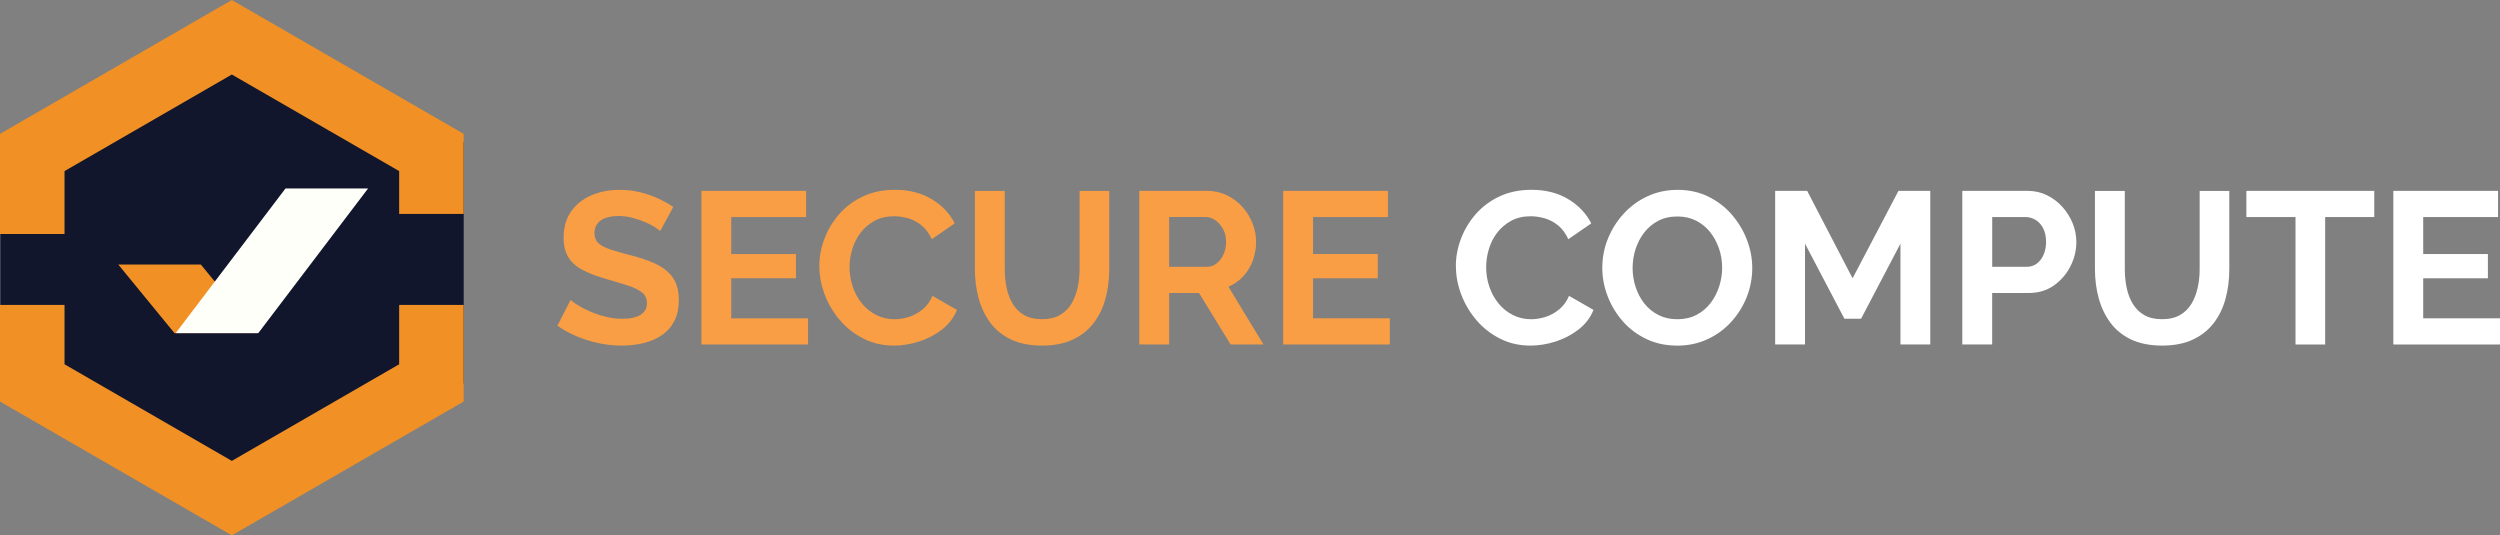 <?xml version="1.0" encoding="UTF-8"?><svg id="Layer_1" xmlns="http://www.w3.org/2000/svg" viewBox="0 0 592.82 126.95"><rect x="0" y="0" width="592.82" height="126.95" fill="#808080" stroke="none"/><g><path d="M156.57,54.81c-.24-.24-.68-.56-1.31-.97-.63-.41-1.4-.8-2.31-1.18-.91-.38-1.89-.71-2.95-1-1.06-.29-2.14-.44-3.23-.44-1.92,0-3.36,.36-4.34,1.07-.98,.71-1.46,1.72-1.46,3.01,0,.99,.31,1.77,.92,2.35,.62,.58,1.54,1.07,2.77,1.48,1.23,.41,2.77,.85,4.62,1.33,2.39,.58,4.47,1.29,6.23,2.12,1.76,.83,3.11,1.92,4.05,3.27,.94,1.34,1.41,3.12,1.41,5.33,0,1.94-.36,3.6-1.08,4.98-.72,1.38-1.71,2.49-2.98,3.34-1.27,.85-2.7,1.47-4.31,1.86-1.61,.39-3.32,.59-5.13,.59s-3.63-.19-5.44-.56c-1.81-.38-3.56-.92-5.23-1.62-1.68-.7-3.22-1.55-4.62-2.54l3.13-6.11c.31,.31,.85,.71,1.64,1.21,.79,.5,1.74,.99,2.87,1.49,1.13,.5,2.36,.92,3.69,1.26,1.33,.34,2.68,.51,4.05,.51,1.92,0,3.37-.32,4.36-.96,.99-.64,1.49-1.56,1.49-2.74,0-1.09-.39-1.94-1.18-2.55-.79-.61-1.88-1.15-3.28-1.61-1.4-.46-3.06-.96-4.98-1.51-2.29-.65-4.21-1.37-5.75-2.17-1.54-.8-2.69-1.81-3.44-3.04-.75-1.23-1.13-2.76-1.13-4.6,0-2.49,.59-4.57,1.77-6.26,1.18-1.69,2.78-2.96,4.8-3.83,2.02-.87,4.26-1.3,6.72-1.3,1.71,0,3.33,.19,4.85,.56,1.52,.38,2.95,.87,4.28,1.49s2.53,1.28,3.59,2l-3.13,5.75Z" fill="#f99e44"/><path d="M191.61,75.48v6.21h-25.29V45.26h24.83v6.21h-17.75v8.77h15.34v5.75h-15.34v9.49h18.21Z" fill="#f99e44"/><path d="M194.28,63.17c0-2.22,.4-4.4,1.21-6.54,.8-2.14,1.98-4.09,3.51-5.85,1.54-1.76,3.42-3.16,5.64-4.21,2.22-1.04,4.75-1.56,7.59-1.56,3.35,0,6.25,.74,8.7,2.21,2.45,1.47,4.27,3.39,5.46,5.75l-5.44,3.75c-.62-1.37-1.42-2.45-2.41-3.26-.99-.8-2.05-1.37-3.18-1.69-1.13-.32-2.24-.49-3.33-.49-1.78,0-3.33,.36-4.64,1.08-1.32,.72-2.42,1.66-3.31,2.82-.89,1.16-1.55,2.46-1.98,3.9-.43,1.44-.64,2.87-.64,4.31,0,1.61,.26,3.16,.77,4.64,.51,1.49,1.24,2.8,2.18,3.95,.94,1.15,2.07,2.05,3.39,2.72,1.32,.67,2.76,1,4.34,1,1.13,0,2.27-.19,3.44-.56,1.16-.38,2.24-.98,3.23-1.8,.99-.82,1.76-1.88,2.31-3.18l5.8,3.33c-.72,1.81-1.89,3.35-3.51,4.62-1.62,1.27-3.45,2.22-5.46,2.87-2.02,.65-4.02,.97-6,.97-2.6,0-4.98-.54-7.13-1.62-2.15-1.08-4.01-2.51-5.57-4.31-1.56-1.8-2.77-3.81-3.64-6.05-.87-2.24-1.31-4.51-1.31-6.8Z" fill="#f99e44"/><path d="M247.12,81.95c-2.91,0-5.38-.49-7.41-1.46-2.04-.98-3.68-2.32-4.93-4.03-1.25-1.71-2.16-3.65-2.74-5.82-.58-2.17-.87-4.44-.87-6.8v-18.57h7.08v18.57c0,1.51,.15,2.97,.44,4.39,.29,1.42,.78,2.69,1.46,3.82,.68,1.13,1.59,2.02,2.72,2.67,1.13,.65,2.53,.97,4.21,.97s3.14-.33,4.28-1c1.15-.67,2.05-1.56,2.72-2.69s1.15-2.4,1.46-3.82c.31-1.42,.46-2.86,.46-4.34v-18.57h7.03v18.57c0,2.5-.3,4.84-.9,7.03-.6,2.19-1.54,4.11-2.82,5.77-1.28,1.66-2.93,2.96-4.95,3.9-2.02,.94-4.43,1.41-7.23,1.41Z" fill="#f99e44"/><path d="M270.16,81.69V45.26h16.11c1.68,0,3.22,.34,4.64,1.03,1.42,.68,2.65,1.61,3.69,2.77,1.04,1.16,1.85,2.46,2.41,3.9,.56,1.44,.85,2.91,.85,4.41s-.27,3.02-.79,4.44c-.53,1.42-1.29,2.66-2.28,3.72-.99,1.06-2.15,1.88-3.49,2.46l8.31,13.7h-7.8l-7.49-12.21h-7.08v12.21h-7.08Zm7.08-18.42h8.88c.89,0,1.68-.26,2.36-.8,.68-.53,1.23-1.24,1.64-2.13,.41-.89,.62-1.88,.62-2.98,0-1.16-.24-2.18-.72-3.05-.48-.87-1.09-1.56-1.82-2.08-.74-.51-1.53-.77-2.39-.77h-8.57v11.8Z" fill="#f99e44"/><path d="M329.57,75.48v6.21h-25.29V45.26h24.83v6.21h-17.75v8.77h15.34v5.75h-15.34v9.49h18.21Z" fill="#f99e44"/><path d="M345.22,63.17c0-2.22,.4-4.4,1.21-6.54,.8-2.14,1.98-4.09,3.51-5.85,1.54-1.76,3.42-3.16,5.64-4.21,2.22-1.04,4.75-1.56,7.59-1.56,3.35,0,6.25,.74,8.7,2.21,2.44,1.47,4.27,3.39,5.46,5.75l-5.44,3.75c-.62-1.37-1.42-2.45-2.41-3.26-.99-.8-2.05-1.37-3.18-1.69-1.13-.32-2.24-.49-3.33-.49-1.78,0-3.33,.36-4.64,1.08-1.32,.72-2.42,1.66-3.31,2.82-.89,1.16-1.55,2.46-1.97,3.9-.43,1.44-.64,2.87-.64,4.31,0,1.61,.26,3.16,.77,4.64,.51,1.49,1.24,2.8,2.18,3.95,.94,1.15,2.07,2.05,3.39,2.72,1.32,.67,2.76,1,4.33,1,1.13,0,2.27-.19,3.44-.56,1.16-.38,2.24-.98,3.23-1.8s1.76-1.88,2.31-3.18l5.8,3.33c-.72,1.81-1.89,3.35-3.51,4.62-1.62,1.27-3.45,2.22-5.46,2.87-2.02,.65-4.02,.97-6,.97-2.6,0-4.98-.54-7.13-1.62s-4.01-2.51-5.57-4.31c-1.56-1.8-2.77-3.81-3.64-6.05-.87-2.24-1.31-4.51-1.31-6.8Z" fill="#fff"/><path d="M397.7,81.95c-2.67,0-5.09-.51-7.26-1.54-2.17-1.03-4.04-2.42-5.59-4.18-1.56-1.76-2.76-3.75-3.62-5.95-.86-2.21-1.28-4.47-1.28-6.8s.45-4.75,1.36-6.95c.91-2.21,2.15-4.17,3.75-5.9,1.59-1.73,3.47-3.1,5.64-4.1,2.17-1.01,4.56-1.51,7.16-1.51s5.04,.53,7.21,1.59c2.17,1.06,4.03,2.48,5.57,4.26,1.54,1.78,2.74,3.76,3.59,5.95,.85,2.19,1.28,4.45,1.28,6.77s-.45,4.69-1.33,6.9c-.89,2.21-2.13,4.17-3.72,5.9-1.59,1.73-3.47,3.09-5.64,4.08-2.17,.99-4.54,1.49-7.11,1.49Zm-10.57-18.47c0,1.57,.24,3.1,.72,4.57,.48,1.47,1.17,2.78,2.08,3.93s2.02,2.05,3.33,2.72c1.32,.67,2.81,1,4.49,1s3.23-.35,4.57-1.05c1.33-.7,2.44-1.64,3.33-2.82,.89-1.18,1.56-2.5,2.03-3.95,.46-1.45,.69-2.92,.69-4.39,0-1.57-.25-3.09-.74-4.54-.5-1.45-1.2-2.75-2.1-3.9-.91-1.15-2.02-2.05-3.33-2.72s-2.8-1-4.44-1c-1.74,0-3.28,.35-4.59,1.05-1.32,.7-2.42,1.63-3.31,2.8-.89,1.16-1.56,2.46-2.03,3.9-.46,1.44-.69,2.91-.69,4.41Z" fill="#fff"/><path d="M450.65,81.69v-23.91l-9.34,17.8h-3.95l-9.34-17.8v23.91h-7.08V45.26h7.59l10.77,20.73,10.88-20.73h7.54v36.43h-7.08Z" fill="#fff"/><path d="M465.32,81.69V45.26h15.44c1.68,0,3.21,.34,4.62,1.03,1.4,.68,2.62,1.61,3.67,2.77,1.04,1.16,1.86,2.46,2.44,3.9,.58,1.44,.87,2.91,.87,4.41,0,2.05-.48,4-1.44,5.85-.96,1.85-2.28,3.35-3.95,4.52-1.68,1.16-3.66,1.74-5.95,1.74h-8.62v12.21h-7.08Zm7.08-18.42h8.21c.85,0,1.62-.24,2.31-.72,.68-.48,1.23-1.17,1.64-2.08,.41-.91,.62-1.94,.62-3.1,0-1.27-.23-2.34-.69-3.23-.46-.89-1.06-1.56-1.8-2-.74-.44-1.53-.67-2.38-.67h-7.9v11.8Z" fill="#fff"/><path d="M512.73,81.95c-2.91,0-5.38-.49-7.41-1.46-2.04-.98-3.68-2.32-4.93-4.03-1.25-1.71-2.16-3.65-2.75-5.82-.58-2.17-.87-4.44-.87-6.8v-18.57h7.08v18.57c0,1.51,.15,2.97,.44,4.39,.29,1.42,.78,2.69,1.46,3.82,.68,1.13,1.59,2.02,2.72,2.67,1.13,.65,2.53,.97,4.21,.97s3.14-.33,4.28-1c1.15-.67,2.05-1.56,2.72-2.69s1.15-2.4,1.46-3.82c.31-1.42,.46-2.86,.46-4.34v-18.57h7.03v18.57c0,2.5-.3,4.84-.9,7.03-.6,2.19-1.54,4.11-2.82,5.77-1.28,1.66-2.93,2.96-4.95,3.9-2.02,.94-4.43,1.41-7.23,1.41Z" fill="#fff"/><path d="M563.01,51.47h-11.65v30.22h-7.03v-30.22h-11.65v-6.21h30.32v6.21Z" fill="#fff"/><path d="M592.82,75.48v6.21h-25.29V45.26h24.83v6.21h-17.75v8.77h15.34v5.75h-15.34v9.49h18.21Z" fill="#fff"/></g><g><polygon points="55.02 5.07 .09 33.68 .09 71.54 .09 87.81 .09 90.91 55.02 119.52 109.96 90.91 109.96 82.82 109.96 71.54 109.96 33.68 55.02 5.07" fill="#11162d"/><g><polygon points="54.97 126.95 0 95.22 0 72.31 15.3 72.31 15.3 86.38 54.97 109.29 94.65 86.38 94.65 72.31 109.95 72.31 109.95 95.22 54.97 126.95" fill="#f19024"/><polygon points="15.3 55.49 0 55.49 0 31.74 54.97 0 109.95 31.74 109.95 50.73 94.65 50.73 94.65 40.57 54.97 17.67 15.3 40.57 15.3 55.49" fill="#f19024"/></g><polygon points="60.96 79 41.38 79 28.04 62.72 47.62 62.72 60.96 79" fill="#f19024"/><polygon points="87.28 44.69 61.24 79 41.65 79 67.7 44.69 87.28 44.69" fill="#fffffa"/></g></svg>